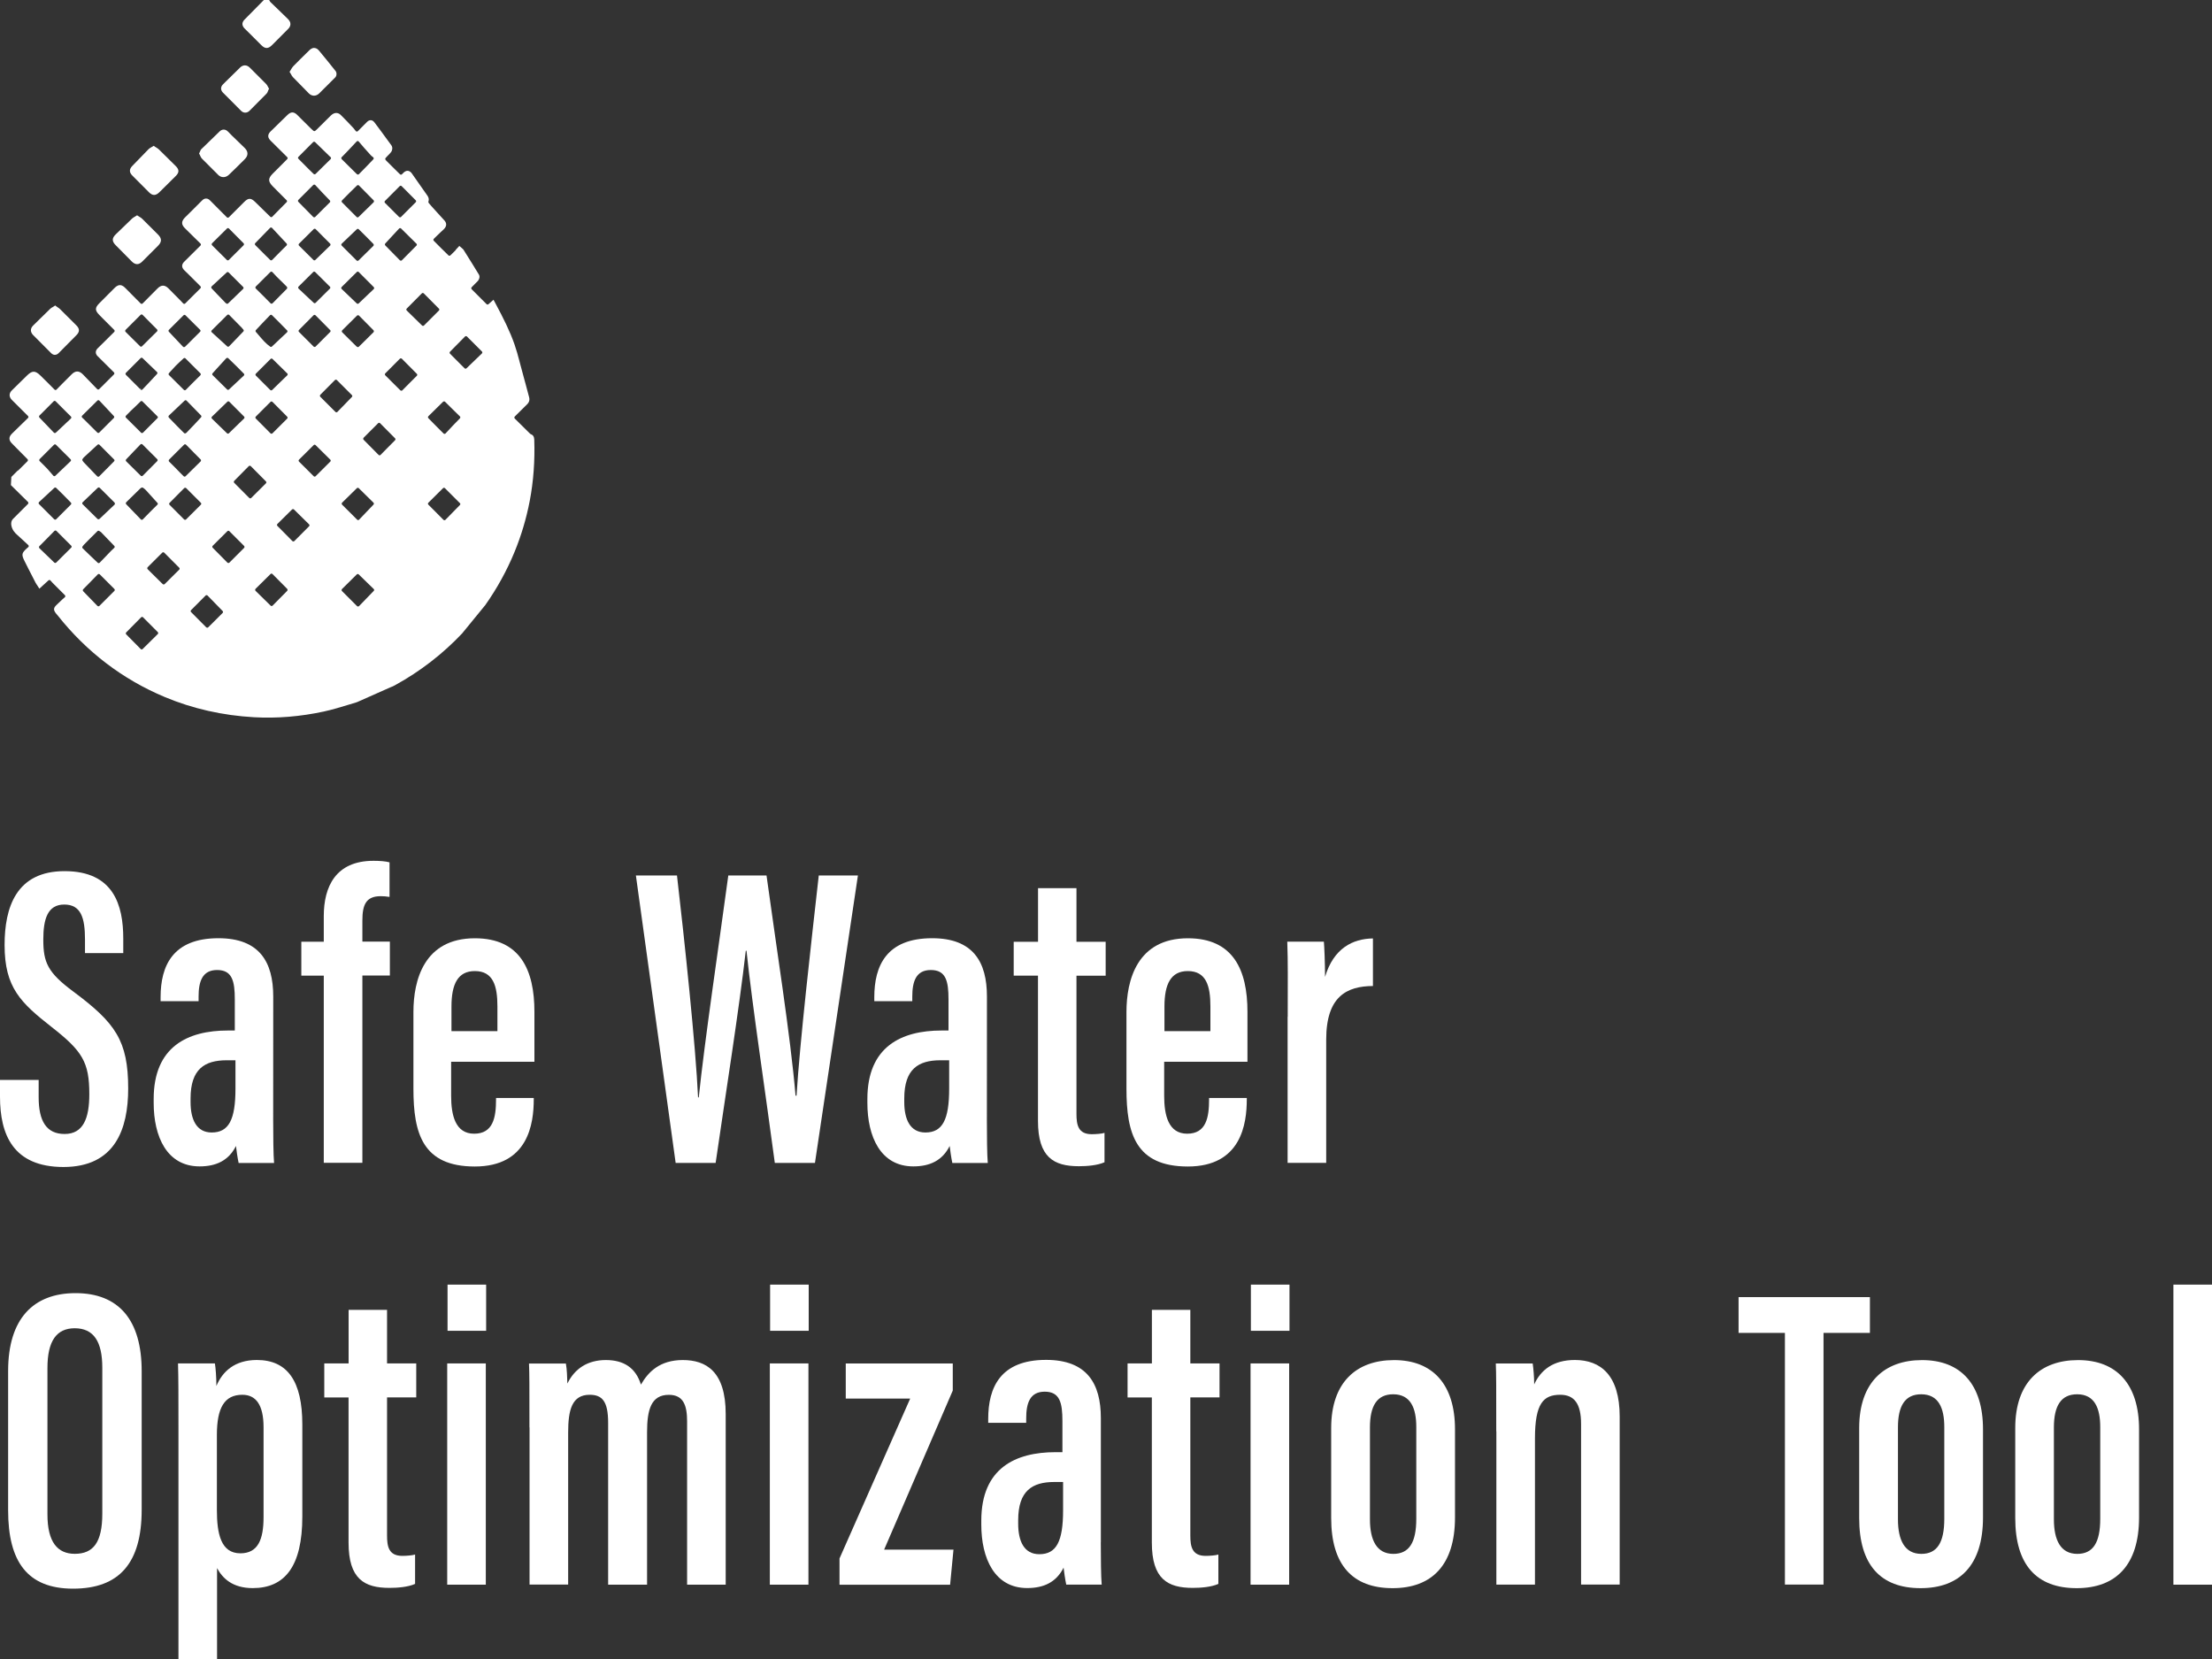 <?xml version="1.0" encoding="utf-8"?>
<!-- Generator: Adobe Illustrator 23.0.4, SVG Export Plug-In . SVG Version: 6.00 Build 0)  -->
<svg version="1.1" id="Layer_1" xmlns="http://www.w3.org/2000/svg" xmlns:xlink="http://www.w3.org/1999/xlink" x="0px" y="0px"
	 viewBox="0 0 400 300" style="enable-background:new 0 0 400 300;" xml:space="preserve">
<rect x="0" y="0" width="400" height="300" fill="#333333" stroke="none"/>
<style type="text/css">
	.st0{fill:#FFFFFF;}
</style>
<g>
	<g>
		<g>
			<g>
				<path class="st0" d="M6.99,195.28v3.13c0,4.3,1.39,6.65,4.69,6.65c3.38,0,4.47-2.84,4.47-7.2c0-5.8-1.26-7.8-6.81-12.14
					c-5.59-4.39-8.51-7.13-8.51-14.82c0-6.74,2.04-13.4,10.91-13.37c8.82,0.03,10.55,6.16,10.55,12.2v2.62h-6.92v-2.43
					c0-3.91-0.71-6.35-3.75-6.35c-3.02,0-3.79,2.63-3.79,6.34c0,4.16,0.81,5.97,5.46,9.42c7.56,5.63,9.89,8.84,9.89,17.51
					c0,7.34-2.38,14.19-11.71,14.19C2.36,211.02,0,205.16,0,198.31v-3.03H6.99z"/>
			</g>
		</g>
		<g>
			<g>
				<path class="st0" d="M49.4,202.64c0,2.6,0.03,6.28,0.16,7.66h-6.41c-0.18-0.83-0.42-2.45-0.48-3.07
					c-1.33,2.66-3.62,3.69-6.58,3.69c-5.92,0-8.3-5.39-8.3-11.48v-0.71c0-9.52,6.21-12.38,13.41-12.38c0.37,0,0.76,0,1.26,0v-5.62
					c0-3.34-0.48-5.32-3.2-5.32c-2.68,0-3.35,2.07-3.35,4.81v0.82h-6.87v-0.71c0-5.7,2.21-10.67,10.46-10.67
					c7.42,0,9.91,4.3,9.91,10.53L49.4,202.64L49.4,202.64z M42.59,191.73c-0.41,0-1.25,0-1.59,0c-4.01,0-6.54,1.6-6.54,6.91v0.65
					c0,3.13,1.06,5.5,3.82,5.5c3.09,0,4.3-2.31,4.3-7.94V191.73z"/>
			</g>
		</g>
		<g>
			<g>
				<path class="st0" d="M58.55,210.29v-33.86h-4.06v-6.14h4.06v-4.64c0-5.25,2.1-9.99,9-9.99c1.09,0,2.21,0.08,2.89,0.28v6.25
					c-0.65-0.1-1.05-0.13-1.61-0.13c-2.68,0-3.3,1.6-3.3,4.4v3.81h4.97v6.14h-4.97v33.86h-6.98V210.29z"/>
			</g>
		</g>
		<g>
			<g>
				<path class="st0" d="M81.58,192.01v6.16c0,3.47,0.75,6.84,4.16,6.84c3.44,0,3.96-2.94,3.96-6.21v-0.25h6.82v0.23
					c0,4.39-0.98,12.16-10.66,12.16c-9.43,0-11.1-5.96-11.1-14.07V183c0-5.72,1.9-13.33,11.11-13.33c8.21,0,10.77,5.75,10.77,13.29
					c0,2.28,0,6.75,0,9.04H81.58V192.01z M89.95,186.48v-4.47c0-3.71-0.75-6.41-4.09-6.41c-3.07,0-4.22,2.36-4.22,6.42v4.44h8.31
					V186.48z"/>
			</g>
		</g>
		<g>
			<g>
				<path class="st0" d="M122.18,210.29l-7.19-51.98h7.43c1.37,11.82,3.4,31.01,3.81,40.13h0.13c1.01-9.89,3.75-28.36,5.34-40.13
					h6.91c1.64,12.04,4.37,29.24,5.25,39.82h0.18c0.59-9.62,2.65-27.65,4.02-39.82h7.08l-7.77,51.98h-7.26
					c-1.57-11.86-4.09-28.54-5.12-38.36h-0.13c-1.16,10.27-3.78,26.82-5.45,38.36H122.18z"/>
			</g>
		</g>
		<g>
			<g>
				<path class="st0" d="M178.46,202.64c0,2.6,0.03,6.28,0.16,7.66h-6.41c-0.18-0.83-0.42-2.45-0.48-3.07
					c-1.33,2.66-3.62,3.69-6.58,3.69c-5.92,0-8.3-5.39-8.3-11.48v-0.71c0-9.52,6.21-12.38,13.41-12.38c0.37,0,0.76,0,1.26,0v-5.62
					c0-3.34-0.48-5.32-3.2-5.32c-2.68,0-3.35,2.07-3.35,4.81v0.82h-6.87v-0.71c0-5.7,2.21-10.67,10.46-10.67
					c7.42,0,9.91,4.3,9.91,10.53L178.46,202.64L178.46,202.64z M171.65,191.73c-0.41,0-1.25,0-1.59,0c-4.01,0-6.54,1.6-6.54,6.91
					v0.65c0,3.13,1.06,5.5,3.82,5.5c3.09,0,4.3-2.31,4.3-7.94V191.73z"/>
			</g>
		</g>
		<g>
			<g>
				<path class="st0" d="M183.32,170.3h4.39v-9.69h6.95v9.69h5.28v6.14h-5.28v24.99c0,1.97,0.3,3.67,2.76,3.67
					c0.72,0,1.83-0.08,2.31-0.24v5.31c-1.29,0.58-3.2,0.72-4.64,0.72c-4.54,0-7.39-1.61-7.39-8.19v-26.27h-4.39v-6.13H183.32z"/>
			</g>
		</g>
		<g>
			<g>
				<path class="st0" d="M210.52,192.01v6.16c0,3.47,0.75,6.84,4.16,6.84c3.44,0,3.96-2.94,3.96-6.21v-0.25h6.82v0.23
					c0,4.39-0.98,12.16-10.66,12.16c-9.43,0-11.1-5.96-11.1-14.07V183c0-5.72,1.9-13.33,11.11-13.33c8.21,0,10.77,5.75,10.77,13.29
					c0,2.28,0,6.75,0,9.04h-15.08V192.01z M218.88,186.48v-4.47c0-3.71-0.75-6.41-4.09-6.41c-3.07,0-4.22,2.36-4.22,6.42v4.44h8.31
					V186.48z"/>
			</g>
		</g>
		<g>
			<g>
				<path class="st0" d="M232.86,183.87c0-6.57,0.06-9.72-0.08-13.59h6.62c0.08,0.89,0.21,4,0.21,6.38
					c1.54-5.21,5.04-6.91,8.66-6.96v8.6c-4.73,0.03-8.45,1.88-8.45,9.68v22.3h-6.98v-26.42H232.86z"/>
			</g>
		</g>
		<g>
			<g>
				<path class="st0" d="M25.62,247.94v25.08c0,9.61-4.03,14.26-12.41,14.26c-8.3,0-11.74-4.95-11.74-14.15v-25.22
					c0-9.48,4.6-14.07,12.19-14.07C21.47,233.84,25.62,238.68,25.62,247.94z M8.58,247.37v26.49c0,4.97,1.8,7.12,4.94,7.12
					c3.35,0,4.98-2.05,4.98-7.29v-26.35c0-4.71-1.53-7.15-5-7.15C10.25,240.2,8.58,242.45,8.58,247.37z"/>
			</g>
		</g>
		<g>
			<g>
				<path class="st0" d="M39.25,283.56V300h-6.98v-41.94c0-5.42,0-9.04-0.08-11.51h6.67c0.13,0.76,0.27,2.48,0.27,4.08
					c1.1-2.62,3.3-4.7,7.32-4.7c5.55,0,8.22,3.84,8.22,11.67v16.63c0,9.07-3.2,12.95-8.97,12.95
					C42.01,287.18,40.22,285.37,39.25,283.56z M47.66,274.33v-16.22c0-4.13-1.42-5.89-3.84-5.89c-3.26,0-4.6,2.39-4.6,7.26v13.54
					c0,4.32,0.71,7.87,4.26,7.87C46.64,280.88,47.66,278.42,47.66,274.33z"/>
			</g>
		</g>
		<g>
			<g>
				<path class="st0" d="M58.65,246.55h4.39v-9.69h6.95v9.69h5.28v6.14h-5.28v24.99c0,1.97,0.3,3.67,2.76,3.67
					c0.72,0,1.83-0.08,2.31-0.24v5.31c-1.29,0.58-3.2,0.72-4.64,0.72c-4.54,0-7.39-1.61-7.39-8.19v-26.25h-4.39v-6.14H58.65z"/>
			</g>
		</g>
		<g>
			<g>
				<path class="st0" d="M80.87,246.55h6.98v40.01h-6.98V246.55z M80.93,232.3h6.98v8.35h-6.98V232.3z"/>
			</g>
		</g>
		<g>
			<g>
				<path class="st0" d="M95.74,258.13c0-7.67,0-9.71-0.08-11.56h6.67c0.21,1.2,0.21,2.26,0.27,3.62c1.32-2.7,3.65-4.25,6.96-4.25
					c3.19,0,5.39,1.36,6.34,4.44c1.34-2.32,3.43-4.44,7.57-4.44c4.18,0,7.76,2.01,7.76,9.78v30.84h-6.98v-29.52
					c0-2.93-0.68-4.81-3.3-4.81c-3.2,0-3.94,2.66-3.94,6.76v27.57h-7.04v-29.27c0-3.92-1.09-5.07-3.34-5.07
					c-3.19,0-3.89,2.7-3.89,6.82v27.5h-6.98v-28.42H95.74z"/>
			</g>
		</g>
		<g>
			<g>
				<path class="st0" d="M139.21,246.55h6.98v40.01h-6.98V246.55z M139.26,232.3h6.98v8.35h-6.98V232.3z"/>
			</g>
		</g>
		<g>
			<g>
				<path class="st0" d="M151.81,281.82l12.78-28.91h-11.65v-6.35h19.35v4.9l-12.41,28.76h12.54l-0.61,6.35h-20V281.82z"/>
			</g>
		</g>
		<g>
			<g>
				<path class="st0" d="M199.06,278.89c0,2.6,0.03,6.28,0.16,7.66h-6.41c-0.18-0.83-0.42-2.45-0.48-3.07
					c-1.33,2.66-3.62,3.69-6.58,3.69c-5.92,0-8.3-5.39-8.3-11.48v-0.71c0-9.52,6.21-12.38,13.41-12.38c0.37,0,0.76,0,1.26,0v-5.62
					c0-3.34-0.48-5.32-3.2-5.32c-2.68,0-3.35,2.07-3.35,4.81v0.82h-6.87v-0.71c0-5.7,2.21-10.67,10.46-10.67
					c7.42,0,9.91,4.3,9.91,10.53V278.89z M192.25,267.99c-0.41,0-1.25,0-1.59,0c-4.01,0-6.54,1.6-6.54,6.91v0.65
					c0,3.13,1.06,5.5,3.82,5.5c3.09,0,4.3-2.31,4.3-7.94V267.99z"/>
			</g>
		</g>
		<g>
			<g>
				<path class="st0" d="M203.91,246.55h4.39v-9.69h6.95v9.69h5.28v6.14h-5.28v24.99c0,1.97,0.3,3.67,2.76,3.67
					c0.72,0,1.83-0.08,2.31-0.24v5.31c-1.29,0.58-3.2,0.72-4.64,0.72c-4.54,0-7.39-1.61-7.39-8.19v-26.25h-4.39v-6.14H203.91z"/>
			</g>
		</g>
		<g>
			<g>
				<path class="st0" d="M226.14,246.55h6.98v40.01h-6.98V246.55z M226.2,232.3h6.98v8.35h-6.98V232.3z"/>
			</g>
		</g>
		<g>
			<g>
				<path class="st0" d="M263.11,258.45v15.95c0,8.62-4.2,12.79-11.28,12.79c-7.26,0-11.11-4.22-11.11-12.67v-16.3
					c0-8.26,4.57-12.27,11.34-12.27C259.09,245.93,263.11,250.36,263.11,258.45z M247.73,258.11v16.64c0,3.71,1.19,6.24,4.23,6.24
					c2.85,0,4.15-2.04,4.15-6.34v-16.59c0-3.44-1.03-5.93-4.18-5.93C249,252.13,247.73,254.23,247.73,258.11z"/>
			</g>
		</g>
		<g>
			<g>
				<path class="st0" d="M270.57,258.83c0-8.08,0-10.39-0.08-12.27h6.67c0.13,0.91,0.27,2.41,0.27,3.79
					c1.17-2.58,3.41-4.42,7.36-4.42c4.67,0,8.1,2.76,8.1,10.23v30.38h-6.98V257.5c0-3.72-1.27-5.28-3.77-5.28
					c-3.06,0-4.57,1.57-4.57,7.9v26.43h-6.98v-27.72H270.57z"/>
			</g>
		</g>
		<g>
			<g>
				<path class="st0" d="M322.77,241.03h-8.38v-6.47h23.75v6.47h-8.39v45.51h-6.98V241.03z"/>
			</g>
		</g>
		<g>
			<g>
				<path class="st0" d="M358.59,258.45v15.95c0,8.62-4.2,12.79-11.28,12.79c-7.26,0-11.11-4.22-11.11-12.67v-16.3
					c0-8.26,4.57-12.27,11.34-12.27C354.59,245.93,358.59,250.36,358.59,258.45z M343.21,258.11v16.64c0,3.71,1.19,6.24,4.23,6.24
					c2.85,0,4.15-2.04,4.15-6.34v-16.59c0-3.44-1.03-5.93-4.18-5.93C344.48,252.13,343.21,254.23,343.21,258.11z"/>
			</g>
		</g>
		<g>
			<g>
				<path class="st0" d="M386.81,258.45v15.95c0,8.62-4.2,12.79-11.28,12.79c-7.26,0-11.11-4.22-11.11-12.67v-16.3
					c0-8.26,4.57-12.27,11.34-12.27C382.79,245.93,386.81,250.36,386.81,258.45z M371.41,258.11v16.64c0,3.71,1.19,6.24,4.23,6.24
					c2.85,0,4.15-2.04,4.15-6.34v-16.59c0-3.44-1.03-5.93-4.18-5.93C372.69,252.13,371.41,254.23,371.41,258.11z"/>
			</g>
		</g>
		<g>
			<g>
				<path class="st0" d="M393.02,286.56V232.3H400v54.26H393.02z"/>
			</g>
		</g>
	</g>
	<g>
		<path class="st0" d="M52.52,4.35c0-0.42-0.26-0.72-0.5-0.96c-0.68-0.66-1.36-1.32-2.04-1.98l-1.09-1.05
			c-0.02-0.02-0.03-0.03-0.04-0.05L48.67,0h-0.96l-1.08,1.1c-0.78,0.79-1.58,1.62-2.38,2.41c-0.1,0.1-0.41,0.4-0.41,0.83
			c0,0.43,0.32,0.74,0.42,0.84l0,0c0.65,0.63,1.3,1.28,1.93,1.92c0.36,0.36,0.71,0.71,1.07,1.07c0.68,0.68,1.24,0.68,1.94-0.02
			c0.92-0.92,1.87-1.87,2.83-2.84C52.28,5.07,52.52,4.76,52.52,4.35z"/>
	</g>
	<g>
		<path class="st0" d="M28.73,27.02c-0.15-0.14-0.3-0.24-0.45-0.33c-0.07-0.04-0.12-0.07-0.18-0.11l-0.32-0.21l-0.32,0.2
			c-0.04,0.03-0.09,0.05-0.13,0.08c-0.15,0.09-0.31,0.17-0.45,0.31c-1,1.02-2,2.04-2.96,3.05c-0.58,0.6-0.57,1.16,0.03,1.76
			c1.07,1.08,2.05,2.06,3,3.01c0.31,0.31,0.62,0.47,0.92,0.47l0,0c0.3,0,0.61-0.16,0.92-0.46l0.69-0.68
			c0.74-0.73,1.49-1.47,2.23-2.21c0.23-0.23,0.55-0.54,0.55-0.97c0-0.42-0.31-0.73-0.53-0.95C30.53,28.79,29.61,27.88,28.73,27.02z"
			/>
	</g>
	<g>
		<path class="st0" d="M36.19,27.35c-0.03,0.07-0.04,0.1-0.06,0.14L36,27.76l0.14,0.26c0.02,0.04,0.04,0.09,0.06,0.13l0.01,0.03
			c0.07,0.16,0.17,0.37,0.35,0.55c0.88,0.9,1.83,1.85,2.91,2.91c0.53,0.52,1.31,0.52,1.88,0c0.38-0.35,0.75-0.72,1.11-1.07
			l0.46-0.45c0.44-0.43,0.88-0.87,1.31-1.3c0.35-0.34,0.52-0.69,0.52-1.04c0-0.35-0.16-0.68-0.49-1.01
			c-0.48-0.48-0.98-0.96-1.46-1.42c-0.29-0.28-0.58-0.55-0.86-0.83c-0.17-0.17-0.34-0.34-0.5-0.51l-0.23-0.23
			c-0.44-0.45-1.03-0.46-1.47-0.04c-0.97,0.93-2.11,2.03-3.25,3.15C36.31,27.03,36.24,27.21,36.19,27.35z"/>
	</g>
	<g>
		<path class="st0" d="M25.74,47.28c1.11-1.1,2.01-2.01,2.84-2.84c0.7-0.71,0.7-1.31,0-2.02c-0.91-0.91-1.85-1.85-2.88-2.87
			c-0.14-0.14-0.29-0.23-0.43-0.31c-0.07-0.04-0.11-0.07-0.16-0.1l-0.32-0.21l-0.32,0.2c-0.05,0.03-0.1,0.06-0.15,0.09
			c-0.15,0.09-0.29,0.17-0.43,0.3c-1.2,1.15-2.11,2.03-2.96,2.86c-0.71,0.7-0.71,1.25,0,1.97c0.84,0.85,1.73,1.75,2.89,2.92l0,0
			C24.48,47.93,25.09,47.93,25.74,47.28z"/>
	</g>
	<g>
		<path class="st0" d="M12.4,62.04l0.07-0.07c0.45-0.45,0.9-0.9,1.34-1.35c0.62-0.62,0.62-1.16-0.01-1.79
			c-0.94-0.95-1.93-1.93-2.94-2.93c-0.13-0.13-0.26-0.22-0.4-0.31c-0.07-0.05-0.11-0.08-0.16-0.11l-0.32-0.24l-0.32,0.21
			c-0.04,0.03-0.09,0.05-0.13,0.08c-0.15,0.08-0.31,0.17-0.45,0.31c-0.63,0.61-1.26,1.23-1.89,1.85l-1.2,1.18
			c-0.33,0.32-0.4,0.64-0.4,0.85c0,0.21,0.07,0.53,0.39,0.86l0.67,0.67l0,0l0.23,0.23c0.78,0.78,1.58,1.57,2.35,2.36
			c0.22,0.22,0.45,0.33,0.69,0.33c0.37,0,0.62-0.25,0.71-0.34C11.22,63.22,11.81,62.63,12.4,62.04z"/>
	</g>
	<g>
		<path class="st0" d="M48.18,16.95c0.16-0.16,0.23-0.35,0.28-0.49c0.03-0.06,0.04-0.11,0.06-0.15l0.13-0.28l-0.16-0.27
			c-0.02-0.04-0.04-0.08-0.06-0.12c-0.07-0.14-0.16-0.3-0.3-0.45c-0.61-0.62-1.22-1.23-1.84-1.84l-1.13-1.13
			c-0.26-0.26-0.57-0.4-0.87-0.4c-0.29,0-0.59,0.12-0.85,0.37c-0.89,0.86-1.79,1.75-2.66,2.61l-0.47,0.47
			c-0.28,0.27-0.33,0.56-0.33,0.74c0,0.18,0.06,0.46,0.33,0.73c0.9,0.91,2.08,2.1,3.29,3.3c0.21,0.21,0.48,0.33,0.75,0.33
			c0.3-0.01,0.56-0.13,0.77-0.34C45.95,19.2,47.05,18.09,48.18,16.95z"/>
	</g>
	<g>
		<path class="st0" d="M60.62,14c0.28-0.28,0.31-0.84,0.06-1.16c-0.99-1.24-1.96-2.46-2.97-3.66c-0.19-0.23-0.46-0.49-0.86-0.51
			c-0.46-0.03-0.79,0.3-0.95,0.46c-1.1,1.07-2.01,1.97-2.86,2.84c-0.16,0.17-0.27,0.35-0.37,0.52c-0.04,0.06-0.07,0.13-0.11,0.19
			l-0.2,0.31l0.2,0.32c0.04,0.06,0.07,0.12,0.1,0.18c0.08,0.15,0.17,0.31,0.31,0.46c1.1,1.14,2.01,2.07,2.88,2.94
			c0.54,0.54,1.29,0.55,1.85,0.02C58.54,16.07,59.45,15.17,60.62,14z"/>
	</g>
	<g>
		<g>
			<path class="st0" d="M64.33,26.12L64.33,26.12L64.33,26.12z"/>
		</g>
		<g>
			<path class="st0" d="M10.43,111.29c5.23,6.6,11.76,11.57,19.38,14.76c5.01,2.1,10.45,3.33,16.14,3.65
				c4.13,0.23,8.37-0.12,12.59-1.03c1.56-0.34,3.11-0.81,4.61-1.27l0.11-0.03c0.42-0.13,0.84-0.26,1.27-0.39
				c0.1-0.03,0.2-0.07,0.3-0.13l5.81-2.58c0.22-0.07,0.43-0.17,0.68-0.3l0.25-0.14c4.44-2.45,8.48-5.57,12-9.29
				c0.07-0.07,0.12-0.14,0.17-0.21l3.85-4.71c0.06-0.06,0.1-0.12,0.15-0.18c2.14-3.03,3.92-6.27,5.3-9.62
				c1.22-2.96,2.15-6.09,2.76-9.28c0.67-3.51,0.94-7.23,0.81-11.06l0,0c-0.02-0.52-0.23-0.84-0.66-0.99
				c-0.04-0.01-0.07-0.03-0.09-0.06l-0.1-0.1c-0.33-0.32-0.66-0.65-0.99-0.98c-0.55-0.55-1.12-1.11-1.68-1.66
				c-0.05-0.05-0.08-0.11-0.08-0.18c0-0.07,0.03-0.13,0.07-0.18c0.37-0.36,0.74-0.73,1.09-1.08c0.36-0.37,0.73-0.73,1.1-1.09
				c0.17-0.16,0.62-0.6,0.41-1.34c-0.22-0.81-0.44-1.62-0.65-2.43l-0.11-0.4c-0.27-1.02-0.54-2.03-0.82-3.04l-0.2-0.76
				c-0.24-0.91-0.52-1.94-0.86-2.91c-0.85-2.43-2-4.72-3.45-7.43l-0.35-0.65l-0.91,0.81c-0.1,0.09-0.25,0.08-0.34-0.01
				c-0.84-0.84-1.69-1.68-2.53-2.53l-0.16-0.16c-0.05-0.05-0.08-0.12-0.08-0.19c0-0.07,0.02-0.14,0.07-0.18
				c0.4-0.39,0.77-0.76,1.13-1.14c0.21-0.23,0.42-0.76,0.18-1.15c-0.79-1.31-1.62-2.63-2.42-3.91l-0.35-0.56
				c-0.07-0.11-0.15-0.18-0.23-0.24c-0.03-0.02-0.07-0.05-0.11-0.1l-0.43-0.37l-0.61,0.66c-0.03,0.08-0.1,0.15-0.14,0.2
				c-0.23,0.24-0.47,0.47-0.72,0.71l-0.15,0.14c-0.1,0.09-0.25,0.09-0.34,0c-0.97-0.94-1.84-1.8-2.66-2.64
				c-0.1-0.1-0.09-0.25,0-0.35l0.51-0.5c0.45-0.45,0.55-0.54,0.74-0.71c0.11-0.1,0.26-0.24,0.55-0.51c0.74-0.71,0.39-1.32,0.11-1.62
				c-0.57-0.62-1.12-1.23-1.73-1.9l-0.26-0.29c-0.28-0.31-0.58-0.64-0.85-0.98c-0.05-0.07-0.07-0.16-0.04-0.23
				c0.19-0.54-0.09-0.94-0.22-1.13l-0.15-0.21c-0.86-1.21-1.75-2.47-2.6-3.71c-0.09-0.13-0.33-0.47-0.74-0.51
				c-0.41-0.04-0.71,0.26-0.83,0.38c-0.09,0.09-0.17,0.17-0.25,0.25c-0.1,0.09-0.25,0.09-0.34,0l-0.27-0.26
				c-0.27-0.26-0.53-0.53-0.8-0.79c-0.46-0.45-0.92-0.9-1.36-1.35c-0.11-0.11-0.17-0.18-0.2-0.23c-0.06-0.09-0.07-0.2,0-0.29
				c0.03-0.05,0.09-0.12,0.19-0.22c0.08-0.08,0.16-0.17,0.24-0.25c0.2-0.2,0.4-0.4,0.59-0.64c0.23-0.3,0.3-0.85,0.05-1.2
				c-0.65-0.9-1.31-1.8-1.96-2.68l-0.06-0.08c-0.37-0.48-0.71-0.94-1.05-1.4c-0.22-0.3-0.47-0.38-0.63-0.39
				c-0.24-0.02-0.48,0.08-0.7,0.3l-0.53,0.53c-0.38,0.38-0.76,0.76-1.14,1.15c-0.05,0.05-0.13,0.08-0.2,0.07
				c-0.07-0.01-0.14-0.04-0.18-0.1c-0.16-0.22-0.29-0.38-0.42-0.53c-0.75-0.82-1.54-1.62-2.29-2.37c-0.41-0.41-1.09-0.59-1.79,0.1
				l-0.92,0.91c-0.45,0.44-0.89,0.89-1.34,1.33c-0.16,0.16-0.41,0.41-0.57,0.53c-0.09,0.07-0.22,0.07-0.31,0
				c-0.17-0.13-0.43-0.39-0.59-0.54c-0.48-0.47-0.97-0.96-1.44-1.43c-0.29-0.29-0.58-0.59-0.88-0.88c-0.63-0.63-1.15-0.64-1.79-0.03
				c-1.01,0.97-2.02,1.96-3.01,2.94c-0.18,0.17-0.47,0.46-0.47,0.88c0,0.41,0.3,0.71,0.46,0.87c0.5,0.5,1,0.99,1.5,1.49
				c0.49,0.48,0.98,0.97,1.47,1.46c0.1,0.1,0.1,0.25,0,0.35c-0.4,0.41-0.81,0.82-1.21,1.22l-0.06,0.06
				c-0.45,0.44-0.91,0.9-1.36,1.36c-0.86,0.87-0.85,1.41,0.03,2.3c0.56,0.57,1.13,1.13,1.69,1.7l0.8,0.8c0.1,0.1,0.1,0.25,0,0.35
				l-0.18,0.18c-0.76,0.77-1.55,1.56-2.32,2.35l-0.09,0.1c-0.05,0.05-0.11,0.08-0.18,0.08c-0.05,0-0.13-0.02-0.18-0.07l-2.78-2.72
				c-0.72-0.7-1.2-0.7-1.91,0.01l-2.81,2.81c-0.1,0.08-0.27,0.09-0.35,0l-1.04-1.04c-0.66-0.65-1.33-1.33-1.99-2
				c-0.1-0.1-0.35-0.36-0.73-0.36c-0.34,0-0.57,0.19-0.74,0.36c-0.67,0.68-1.37,1.37-2.04,2.04l-0.99,0.98
				c-0.21,0.21-0.56,0.56-0.56,1.03c0,0.44,0.29,0.76,0.59,1.05l0.89,0.88c0.59,0.59,1.21,1.21,1.83,1.8
				c0.05,0.05,0.08,0.11,0.08,0.18s-0.03,0.13-0.07,0.18c-0.48,0.47-0.96,0.95-1.42,1.41c-0.5,0.5-1,1-1.5,1.49
				c-0.12,0.12-0.4,0.39-0.4,0.79s0.29,0.68,0.39,0.78c0.65,0.62,1.29,1.27,1.91,1.89l1.01,1.01c0.05,0.05,0.07,0.11,0.07,0.18
				s-0.03,0.13-0.07,0.18c-0.62,0.61-1.25,1.24-1.86,1.85l-0.9,0.9c-0.05,0.05-0.1,0.07-0.18,0.07c-0.07,0-0.13-0.03-0.18-0.08
				c-0.2-0.22-0.41-0.44-0.62-0.65c-0.66-0.68-1.35-1.38-2.05-2.07c-0.66-0.66-1.3-0.66-1.96,0l-0.33,0.33
				c-0.78,0.78-1.58,1.58-2.37,2.39c-0.05,0.05-0.11,0.08-0.18,0.08s-0.13-0.03-0.18-0.07c-0.52-0.53-1.04-1.05-1.55-1.56
				l-1.12-1.13c-0.29-0.3-0.63-0.63-1.08-0.63c-0.46,0-0.79,0.33-1.09,0.63c-0.88,0.88-1.76,1.76-2.64,2.65
				c-0.82,0.82-0.81,1.3,0.02,2.13l0.55,0.56c0.7,0.7,1.41,1.42,2.13,2.13c0.05,0.05,0.07,0.11,0.07,0.18s-0.03,0.13-0.07,0.18
				c-0.38,0.37-0.75,0.74-1.13,1.12l-0.24,0.24c-0.53,0.53-1.07,1.07-1.61,1.59c-0.1,0.1-0.36,0.36-0.36,0.73
				c0,0.38,0.26,0.64,0.36,0.73c0.85,0.83,1.71,1.69,2.54,2.52l0.39,0.39c0.05,0.05,0.07,0.11,0.07,0.18c0,0.07-0.03,0.13-0.07,0.18
				c-0.71,0.7-1.42,1.42-2.16,2.16l-0.52,0.51c-0.05,0.05-0.09,0.07-0.18,0.07c-0.07,0-0.13-0.03-0.18-0.08
				c-0.9-0.94-1.73-1.8-2.57-2.65c-0.26-0.26-0.59-0.53-1.03-0.53c-0.45,0-0.8,0.29-1.05,0.55l-0.64,0.64
				c-0.68,0.68-1.38,1.37-2.06,2.08c-0.05,0.05-0.11,0.08-0.18,0.08s-0.13-0.03-0.18-0.08c-0.87-0.89-1.74-1.75-2.59-2.58
				c-0.9-0.87-1.45-0.87-2.35,0c-0.54,0.52-1.07,1.05-1.6,1.57l-0.09,0.09c-0.36,0.36-0.72,0.71-1.08,1.06
				c-0.27,0.26-0.41,0.55-0.41,0.86c0,0.21,0.07,0.52,0.39,0.85l2.94,2.93c0.05,0.05,0.07,0.11,0.07,0.18
				c0,0.07-0.03,0.13-0.08,0.18c-0.84,0.81-1.75,1.7-2.86,2.79c-0.29,0.29-0.49,0.56-0.49,0.92c0,0.36,0.19,0.63,0.49,0.93
				l0.64,0.65c0.7,0.71,1.42,1.44,2.14,2.16c0.05,0.05,0.07,0.11,0.07,0.18s-0.03,0.13-0.07,0.18c-0.56,0.55-1.12,1.11-1.66,1.65
				L3.2,85.1c-0.33,0.34-0.66,0.67-1,1l-0.15,0.15l-0.08,1.47l1.53,1.51c0.52,0.52,1.04,1.03,1.56,1.54
				c0.05,0.05,0.07,0.11,0.07,0.18c0,0.07-0.03,0.13-0.07,0.18c-0.83,0.82-1.81,1.79-2.75,2.75c-0.26,0.27-0.31,0.7-0.28,0.99
				c0.11,0.92,0.68,1.51,1.1,1.87c0.4,0.35,0.8,0.72,1.19,1.09c0.26,0.25,0.53,0.49,0.8,0.74c0.05,0.05,0.08,0.12,0.08,0.19
				s-0.04,0.14-0.1,0.19c-0.08,0.06-0.16,0.13-0.25,0.21c-0.88,0.81-1.01,1.09-0.45,2.22c0.5,1.02,1.03,2.04,1.54,3.03l0.49,0.96
				c0.06,0.12,0.13,0.23,0.2,0.33c0,0,0.03,0.05,0.04,0.05l0.45,0.7l1.64-1.5c0.05-0.04,0.11-0.07,0.17-0.07h0.01
				c0.07,0,0.13,0.03,0.17,0.08c0.13,0.15,0.27,0.3,0.41,0.45c0.72,0.73,1.46,1.48,2.22,2.22c0.05,0.05,0.07,0.11,0.07,0.18
				c0,0.07-0.03,0.13-0.08,0.18c-0.31,0.29-0.45,0.4-0.54,0.48c-0.14,0.12-0.17,0.15-0.65,0.62c-0.09,0.09-0.17,0.16-0.24,0.23
				c-0.61,0.57-0.75,0.92-0.11,1.69L10.43,111.29z M25.52,70.2l-0.18,0.16c-0.12-0.13-0.24-0.26-0.37-0.38l-0.64-0.64
				c-0.51-0.51-1.03-1.04-1.56-1.56c-0.05-0.05-0.07-0.11-0.07-0.18c0-0.07,0.03-0.13,0.07-0.18c0.87-0.86,1.76-1.75,2.66-2.66
				c0.1-0.1,0.25-0.1,0.35,0c0.34,0.33,0.68,0.65,1.02,0.98c0.55,0.53,1.07,1.03,1.59,1.53c0.1,0.09,0.1,0.25,0.01,0.35l-0.21,0.23
				l0,0l-0.05,0.05c-0.78,0.84-1.57,1.7-2.38,2.53c-0.05,0.05-0.11,0.08-0.18,0.08l0,0c-0.07,0-0.13-0.03-0.18-0.08L25.52,70.2
				L25.52,70.2z M28.44,83.38c-0.77,0.78-1.61,1.63-2.63,2.65c-0.05,0.05-0.11,0.07-0.18,0.07c-0.06,0-0.13-0.02-0.17-0.07
				c-0.79-0.78-1.58-1.56-2.37-2.34l-0.27-0.27c-0.1-0.09-0.1-0.25-0.01-0.35c0.46-0.49,0.92-0.97,1.38-1.45l0.04-0.04
				c0.38-0.4,0.77-0.8,1.15-1.2c0.05-0.05,0.13-0.1,0.19-0.09c0.07,0,0.14,0.02,0.19,0.07l0.89,0.89c0.59,0.58,1.19,1.18,1.78,1.78
				C28.53,83.12,28.53,83.28,28.44,83.38z M28.47,91.26c-0.87,0.86-1.66,1.63-2.43,2.44l-0.21,0.22c-0.05,0.05-0.12,0.07-0.18,0.08
				c-0.07,0-0.13-0.03-0.18-0.07l-0.17-0.18c-0.73-0.74-1.46-1.5-2.17-2.25l-0.31-0.32c-0.09-0.1-0.09-0.25,0-0.35l0.85-0.84l0,0
				l0.1-0.09c0.54-0.53,1.09-1.08,1.63-1.6c0.05-0.04,0.09-0.07,0.21-0.12c0.08-0.04,0.18-0.03,0.25,0.02
				c0.18,0.13,0.37,0.27,0.51,0.42c0.39,0.42,0.79,0.86,1.17,1.29c0.31,0.35,0.62,0.69,0.92,1.02
				C28.57,91.02,28.56,91.17,28.47,91.26z M28.53,114.66c-0.55,0.54-1.09,1.07-1.63,1.61l-1.11,1.1c-0.05,0.05-0.11,0.07-0.17,0.07
				s-0.13-0.02-0.17-0.07c-0.86-0.86-1.75-1.75-2.63-2.66c-0.09-0.1-0.09-0.25,0-0.35c0.86-0.89,1.75-1.78,2.7-2.73
				c0.1-0.1,0.25-0.1,0.35,0c0.76,0.76,1.71,1.7,2.67,2.68C28.63,114.41,28.63,114.57,28.53,114.66z M33.47,94
				c-0.06,0-0.13-0.02-0.18-0.07c-0.83-0.82-1.65-1.66-2.47-2.48l-0.16-0.16c-0.1-0.1-0.1-0.25,0-0.35l1.13-1.14l0,0l1.52-1.53
				c0.05-0.05,0.11-0.07,0.18-0.07l0,0c0.07,0,0.13,0.03,0.18,0.07l0.81,0.81c0.64,0.64,1.24,1.24,1.84,1.84
				c0.1,0.1,0.1,0.25,0,0.35c-0.97,0.98-1.85,1.85-2.68,2.67C33.6,93.98,33.54,94,33.47,94z M30.58,83.47
				c-0.05-0.05-0.07-0.11-0.07-0.18s0.03-0.13,0.07-0.18c0.4-0.4,0.8-0.8,1.2-1.2l0.16-0.16c0.45-0.45,0.9-0.9,1.35-1.34
				c0.1-0.1,0.25-0.09,0.35,0c0.39,0.39,0.78,0.78,1.16,1.17l0.1,0.11c0.46,0.47,0.92,0.93,1.38,1.39c0.05,0.05,0.07,0.11,0.07,0.18
				c0,0.07-0.03,0.13-0.07,0.18c-0.82,0.82-1.65,1.63-2.48,2.44l-0.24,0.24c-0.05,0.05-0.11,0.07-0.17,0.07s-0.13-0.02-0.18-0.07
				l-0.71-0.71C31.88,84.76,31.23,84.11,30.58,83.47z M44.15,99.07l-1.11,1.11c-0.52,0.53-1.05,1.05-1.56,1.56
				c-0.05,0.05-0.11,0.07-0.18,0.07s-0.13-0.03-0.18-0.07c-0.79-0.79-1.63-1.64-2.66-2.69c-0.1-0.1-0.09-0.25,0-0.35
				c0.88-0.88,1.77-1.77,2.66-2.65c0.1-0.1,0.25-0.1,0.35,0l1.11,1.11c0.52,0.52,1.04,1.04,1.56,1.56c0.05,0.05,0.07,0.11,0.07,0.18
				C44.22,98.96,44.19,99.02,44.15,99.07z M51.93,106.85c-0.88,0.89-1.76,1.78-2.64,2.67c-0.05,0.05-0.11,0.07-0.18,0.07
				c-0.06,0-0.13-0.02-0.17-0.07c-0.87-0.85-1.74-1.7-2.61-2.56l-0.12-0.12c-0.05-0.05-0.07-0.11-0.07-0.18
				c0-0.07,0.03-0.13,0.07-0.18l2.71-2.68c0.1-0.1,0.25-0.1,0.35,0c0.38,0.39,0.77,0.77,1.15,1.16c0.5,0.51,1,1.01,1.51,1.52
				C52.02,106.59,52.02,106.75,51.93,106.85z M48.45,77.89c-0.71-0.72-1.45-1.47-2.19-2.2c-0.02-0.02-0.04-0.05-0.05-0.07
				c-0.05-0.1-0.03-0.21,0.05-0.29l0.18-0.18l0,0c0.82-0.81,1.66-1.64,2.48-2.48c0.05-0.05,0.11-0.07,0.18-0.07l0,0
				c0.07,0,0.13,0.03,0.18,0.08c0.55,0.56,1.1,1.12,1.65,1.66l1,1.01c0.1,0.1,0.1,0.25,0,0.35l-2.66,2.66
				c-0.05,0.05-0.11,0.07-0.18,0.07c-0.06,0-0.13-0.02-0.18-0.07L48.45,77.89z M59.73,83.47c-0.83,0.84-1.71,1.71-2.66,2.65
				c-0.05,0.05-0.11,0.07-0.17,0.07s-0.13-0.02-0.17-0.07c-0.9-0.89-1.79-1.78-2.66-2.65c-0.1-0.1-0.1-0.25,0-0.35
				c0.83-0.84,1.73-1.73,2.65-2.63c0.04-0.05,0.1-0.08,0.17-0.08c0.06-0.01,0.13,0.03,0.18,0.08c0.86,0.84,1.76,1.72,2.67,2.64
				C59.83,83.21,59.83,83.37,59.73,83.47z M59.65,36.59c-0.58,0.57-1.16,1.14-1.72,1.71l-0.07,0.07c-0.28,0.29-0.57,0.57-0.86,0.86
				c-0.05,0.05-0.11,0.07-0.18,0.07l0,0c-0.07,0-0.13-0.03-0.18-0.07l-0.61-0.62c-0.69-0.7-1.38-1.4-2.07-2.1
				c-0.1-0.1-0.11-0.27-0.01-0.36c0.76-0.76,1.52-1.52,2.31-2.31l0.39-0.39c0.05-0.05,0.13-0.07,0.18-0.07
				c0.07,0,0.13,0.03,0.18,0.08c0.79,0.87,1.65,1.78,2.63,2.78c0.05,0.05,0.07,0.11,0.07,0.18C59.73,36.48,59.7,36.54,59.65,36.59z
				 M59.77,44.23c0,0.07-0.03,0.13-0.07,0.18c-0.98,0.96-1.87,1.82-2.68,2.6c-0.05,0.05-0.11,0.07-0.17,0.07
				c-0.06,0-0.13-0.02-0.17-0.07c-0.57-0.56-1.13-1.12-1.69-1.68l-0.92-0.91c-0.1-0.1-0.1-0.25,0-0.35
				c0.87-0.87,1.76-1.76,2.66-2.64c0.1-0.09,0.25-0.09,0.35,0c0.83,0.82,1.66,1.66,2.46,2.47l0.15,0.15
				C59.74,44.1,59.77,44.16,59.77,44.23z M53.98,51.83c0.88-0.88,1.76-1.75,2.66-2.64c0.1-0.1,0.25-0.1,0.35,0l0.66,0.65
				c0.66,0.65,1.35,1.33,2.01,2c0.1,0.1,0.1,0.25,0,0.35c-0.95,0.95-1.8,1.8-2.59,2.57c-0.05,0.05-0.11,0.07-0.17,0.07
				s-0.12-0.02-0.17-0.07L54,52.2c-0.05-0.05-0.08-0.11-0.08-0.18C53.9,51.95,53.93,51.88,53.98,51.83z M59.78,59.85
				c0,0.07-0.03,0.13-0.07,0.18c-0.83,0.81-1.69,1.68-2.64,2.64c-0.05,0.05-0.11,0.07-0.18,0.07c-0.07,0-0.13-0.03-0.18-0.07
				c-0.62-0.62-1.23-1.24-1.85-1.85l-0.8-0.8c-0.1-0.1-0.1-0.25,0-0.35c0.88-0.89,1.75-1.77,2.63-2.65
				c0.05-0.05,0.11-0.08,0.18-0.08l0,0c0.07,0,0.13,0.02,0.18,0.07l0.01,0.01c0.4,0.4,0.8,0.81,1.21,1.22l0.1,0.1
				c0.44,0.45,0.89,0.9,1.33,1.35C59.75,59.72,59.78,59.79,59.78,59.85z M67.59,106.85c-0.89,0.91-1.77,1.83-2.66,2.75
				c-0.05,0.05-0.14,0.07-0.18,0.08c-0.07,0-0.13-0.03-0.18-0.07c-0.62-0.63-1.25-1.26-1.88-1.88l-0.85-0.85
				c-0.05-0.05-0.07-0.11-0.07-0.18c0-0.07,0.03-0.13,0.07-0.18l0.07-0.07l0,0c0.87-0.86,1.74-1.73,2.61-2.58
				c0.1-0.09,0.25-0.1,0.35,0c0.54,0.52,1.07,1.04,1.6,1.56l1.11,1.08C67.68,106.59,67.69,106.75,67.59,106.85z M64.53,88.28
				c0.09-0.09,0.23-0.09,0.33-0.02c0.86,0.83,1.73,1.69,2.68,2.64c0.09,0.1,0.1,0.25,0,0.35c-0.95,1-1.8,1.89-2.6,2.72
				c-0.05,0.05-0.1,0.08-0.18,0.08c-0.07,0-0.13-0.03-0.17-0.07c-0.35-0.34-0.69-0.69-1.04-1.04l-0.2-0.2
				c-0.49-0.49-0.98-0.98-1.49-1.48c-0.05-0.05-0.07-0.11-0.07-0.18c0-0.07,0.03-0.13,0.07-0.18c0.45-0.44,0.9-0.89,1.36-1.33
				l0.15-0.15C63.76,89.04,64.15,88.65,64.53,88.28z M64.5,62.68c-0.45-0.43-0.88-0.87-1.32-1.3l-0.1-0.1
				c-0.4-0.4-0.8-0.79-1.2-1.19c-0.05-0.05-0.07-0.11-0.07-0.18s0.03-0.13,0.07-0.18c0.91-0.89,1.8-1.78,2.68-2.66
				c0.05-0.05,0.11-0.07,0.18-0.07c0.07,0,0.13,0.03,0.18,0.07c0.8,0.82,1.71,1.73,2.62,2.65c0.05,0.05,0.07,0.11,0.07,0.18
				s-0.03,0.13-0.07,0.18l-1.17,1.16c-0.5,0.49-0.99,0.98-1.48,1.46c-0.05,0.05-0.11,0.07-0.17,0.07c-0.05,0-0.1-0.02-0.15-0.05
				C64.54,62.72,64.5,62.69,64.5,62.68z M75.38,67.95c-0.36,0.37-0.73,0.73-1.1,1.1l-0.07,0.07c-0.48,0.48-0.96,0.97-1.45,1.46
				c-0.05,0.05-0.11,0.08-0.18,0.08c-0.05,0-0.11-0.02-0.15-0.05c-0.04-0.03-0.08-0.06-0.1-0.09c-0.85-0.84-1.76-1.75-2.66-2.65
				c-0.1-0.1-0.1-0.25,0-0.35c0.8-0.8,1.6-1.61,2.4-2.41l0.24-0.24c0.05-0.05,0.11-0.07,0.18-0.07c0.07,0,0.13,0.03,0.18,0.07
				c0.9,0.91,1.81,1.82,2.71,2.73C75.48,67.7,75.48,67.85,75.38,67.95z M83.17,91.32c-0.59,0.61-1.19,1.22-1.79,1.83L80.55,94
				c-0.05,0.05-0.11,0.07-0.18,0.07l0,0c-0.07,0-0.13-0.03-0.18-0.07c-0.46-0.46-0.92-0.93-1.38-1.39c-0.45-0.45-0.9-0.9-1.35-1.35
				c-0.1-0.1-0.1-0.25,0-0.35c0.97-0.97,1.84-1.84,2.65-2.63c0.1-0.1,0.25-0.1,0.35,0c0.89,0.88,1.8,1.79,2.7,2.7
				C83.27,91.07,83.27,91.22,83.17,91.32z M81.38,63.6c0.9-0.93,1.83-1.86,2.71-2.75c0.09-0.09,0.26-0.09,0.35,0
				c0.9,0.91,1.81,1.81,2.71,2.71c0.05,0.05,0.07,0.11,0.07,0.18c0,0.07-0.03,0.13-0.08,0.18c-0.95,0.91-1.86,1.79-2.78,2.68
				c-0.05,0.05-0.11,0.07-0.17,0.07c-0.06,0-0.13-0.02-0.18-0.07l-1-1l0,0l-0.15-0.15c-0.5-0.5-0.99-0.99-1.48-1.49
				C81.28,63.85,81.28,63.69,81.38,63.6z M80.11,72.66c0.1-0.09,0.27-0.11,0.37-0.01c0.33,0.32,0.62,0.61,0.91,0.9l0.15,0.15
				c0.53,0.53,1.07,1.07,1.62,1.59c0.05,0.05,0.08,0.11,0.08,0.18c0,0.07-0.03,0.13-0.07,0.18c-0.87,0.87-1.69,1.75-2.6,2.73
				c-0.05,0.05-0.11,0.08-0.18,0.08l0,0c-0.07,0-0.13-0.03-0.18-0.07l-0.1-0.1c-0.87-0.87-1.78-1.77-2.65-2.67
				c-0.1-0.1-0.09-0.25,0-0.35C78.44,74.29,79.31,73.44,80.11,72.66z M76.45,52.98c0.07,0,0.13,0.03,0.18,0.07
				c0.91,0.92,1.83,1.83,2.74,2.76c0.1,0.1,0.1,0.25,0,0.35c-0.48,0.47-0.95,0.95-1.43,1.43l0,0l-1.27,1.27
				c-0.05,0.05-0.11,0.07-0.18,0.07c-0.06,0-0.12-0.02-0.17-0.07c-0.83-0.79-1.71-1.66-2.77-2.71c-0.1-0.1-0.1-0.25,0-0.35
				c0.94-0.96,1.88-1.91,2.72-2.74C76.32,53,76.38,52.98,76.45,52.98z M75.31,44.41c-0.81,0.83-1.67,1.7-2.64,2.66
				c-0.05,0.05-0.11,0.07-0.18,0.07c-0.05-0.01-0.13-0.03-0.18-0.07c-1.06-1.07-1.88-1.9-2.64-2.69c-0.05-0.05-0.07-0.11-0.07-0.18
				c0-0.05,0.02-0.1,0.05-0.15l1.1-1.19c0.47-0.5,0.95-1.01,1.42-1.53c0.05-0.05,0.11-0.08,0.18-0.08s0.13,0.02,0.18,0.07
				c0.56,0.56,1.13,1.11,1.69,1.67l1.08,1.07C75.41,44.16,75.41,44.31,75.31,44.41z M69.62,36.33l2.66-2.67c0.1-0.1,0.25-0.1,0.35,0
				l0.18,0.18c0.82,0.81,1.6,1.6,2.37,2.38c0.1,0.1,0.09,0.25,0,0.35c-0.62,0.63-1.25,1.26-1.87,1.87l-0.79,0.79
				c-0.05,0.05-0.11,0.07-0.18,0.07l0,0c-0.07,0-0.13-0.03-0.18-0.07c-0.88-0.9-1.77-1.78-2.55-2.55c-0.05-0.05-0.07-0.11-0.07-0.18
				C69.54,36.44,69.57,36.37,69.62,36.33z M68.38,76.53c0.1-0.1,0.25-0.1,0.35,0c0.88,0.87,1.76,1.77,2.71,2.73
				c0.1,0.1,0.09,0.25,0,0.35c-0.4,0.4-0.8,0.81-1.2,1.21l-0.17,0.17c-0.42,0.42-0.84,0.84-1.25,1.27
				c-0.05,0.05-0.11,0.08-0.18,0.08s-0.13-0.03-0.18-0.08c-1-1.03-1.88-1.91-2.71-2.74c-0.05-0.05-0.07-0.11-0.07-0.18
				c0-0.07,0.03-0.13,0.07-0.18l0.28-0.28C66.8,78.11,67.59,77.31,68.38,76.53z M61.79,28.41c0.05-0.04,0.1-0.09,0.15-0.14
				c0.75-0.76,1.49-1.55,2.2-2.31l0.01-0.01l0.35-0.37c0.05-0.05,0.09-0.08,0.19-0.08c0.07,0,0.14,0.03,0.18,0.09
				c0.68,0.8,1.4,1.65,2.15,2.45c0.12,0.13,0.27,0.26,0.45,0.39c0.06,0.04,0.1,0.11,0.11,0.18c0.01,0.07-0.02,0.14-0.07,0.2
				c-0.85,0.89-1.73,1.81-2.61,2.69c-0.05,0.05-0.11,0.07-0.18,0.07c-0.05,0-0.1-0.02-0.15-0.05l-0.24-0.23
				c-0.84-0.83-1.67-1.66-2.52-2.49c-0.05-0.05-0.09-0.13-0.09-0.2C61.72,28.53,61.74,28.45,61.79,28.41z M67.63,36.4
				c0,0.07-0.03,0.13-0.07,0.18c-0.05,0.05-0.1,0.1-0.16,0.16l0,0l-0.5,0.49c-0.68,0.67-1.37,1.34-2.06,2.01
				c-0.05,0.05-0.11,0.07-0.17,0.07c-0.06,0-0.13-0.02-0.18-0.07c-0.86-0.85-1.75-1.75-2.64-2.65c-0.1-0.1-0.1-0.25,0-0.35l0.19-0.2
				c0.83-0.84,1.67-1.69,2.52-2.5c0.1-0.09,0.25-0.09,0.35,0l2.65,2.68C67.61,36.27,67.63,36.33,67.63,36.4z M61.8,44.06
				c1.02-0.99,1.9-1.83,2.73-2.61c0.1-0.09,0.25-0.09,0.34,0c1.04,1.02,1.88,1.86,2.65,2.66c0.09,0.1,0.09,0.25,0,0.35l-1.23,1.21
				l0,0c-0.48,0.48-0.97,0.95-1.45,1.43c-0.05,0.05-0.11,0.07-0.18,0.07l0,0c-0.07,0-0.13-0.03-0.18-0.07
				c-0.39-0.39-0.78-0.78-1.17-1.17l-0.08-0.08c-0.48-0.48-0.96-0.96-1.44-1.44c-0.05-0.05-0.07-0.11-0.07-0.18
				C61.72,44.17,61.75,44.11,61.8,44.06z M61.79,51.89c0.62-0.62,1.25-1.24,1.87-1.85l0.86-0.85c0.1-0.1,0.26-0.1,0.35,0
				c0.9,0.91,1.81,1.82,2.72,2.73c0.05,0.05,0.07,0.11,0.07,0.18s-0.03,0.13-0.08,0.18l-1.04,0.99l0,0l-1.68,1.6
				c-0.05,0.05-0.11,0.07-0.17,0.07c-0.06,0-0.12-0.02-0.17-0.07l-0.09-0.08c-0.88-0.84-1.78-1.7-2.65-2.54
				c-0.05-0.05-0.08-0.11-0.08-0.18C61.72,52,61.75,51.93,61.79,51.89z M60.92,68.73c0.78,0.78,1.56,1.56,2.34,2.34l0.37,0.37
				c0.1,0.1,0.1,0.25,0,0.35c-0.75,0.77-1.68,1.72-2.61,2.69c-0.05,0.05-0.11,0.08-0.18,0.08l0,0c-0.07,0-0.13-0.03-0.18-0.07
				c-0.81-0.83-1.69-1.7-2.74-2.74c-0.05-0.05-0.07-0.11-0.07-0.18c0-0.07,0.03-0.13,0.07-0.18c0.4-0.4,0.8-0.81,1.2-1.21
				c0.48-0.48,0.96-0.97,1.44-1.45C60.67,68.63,60.82,68.63,60.92,68.73z M53.96,28.37c0.65-0.66,1.3-1.31,1.96-1.97l0.7-0.7
				c0.09-0.09,0.25-0.1,0.35-0.01l0.05,0.05l0.62,0.6c0.65,0.64,1.31,1.27,1.96,1.91l0,0c0.05,0.05,0.11,0.1,0.17,0.15
				c0.06,0.05,0.09,0.12,0.09,0.19c0,0.07-0.03,0.14-0.08,0.19c-0.88,0.85-1.79,1.75-2.7,2.66c-0.05,0.05-0.12,0.08-0.19,0.08
				c-0.06,0-0.12-0.02-0.17-0.06c-0.3-0.29-0.59-0.57-0.87-0.85l-0.29-0.29c-0.53-0.52-1.07-1.06-1.59-1.6
				C53.86,28.63,53.86,28.47,53.96,28.37z M53.16,92.13c0.84,0.82,1.69,1.67,2.52,2.48l0.21,0.21c0.1,0.1,0.1,0.25,0,0.35
				c-0.88,0.89-1.77,1.78-2.66,2.67c-0.05,0.05-0.11,0.07-0.18,0.07c-0.07,0-0.13-0.03-0.18-0.07l-0.55-0.56
				c-0.71-0.71-1.45-1.45-2.16-2.18c-0.1-0.1-0.09-0.25,0-0.35c0.74-0.74,1.68-1.68,2.65-2.62C52.91,92.04,53.06,92.04,53.16,92.13z
				 M52.02,67.69c0,0.07-0.03,0.13-0.07,0.18c-0.51,0.5-1.02,0.99-1.53,1.48l-0.08,0.08c-0.37,0.36-0.75,0.72-1.12,1.09
				c-0.05,0.05-0.11,0.07-0.17,0.07s-0.13-0.02-0.18-0.07c-0.58-0.58-1.16-1.16-1.74-1.74l-0.86-0.86c-0.1-0.1-0.1-0.25,0-0.35
				l0.85-0.85c0.6-0.59,1.21-1.2,1.81-1.81c0.1-0.1,0.25-0.1,0.35,0l0.93,0.91c0.58,0.57,1.17,1.14,1.75,1.72
				C52,67.56,52.02,67.62,52.02,67.69z M51.92,60.07c-0.02,0.02-0.04,0.05-0.06,0.07c-0.31,0.3-0.63,0.59-0.94,0.88l-0.17,0.16
				c-0.52,0.48-1.05,0.98-1.57,1.48c-0.05,0.05-0.11,0.07-0.17,0.07c-0.05,0-0.1-0.01-0.14-0.04c-0.8-0.55-1.42-1.29-2.08-2.07
				c-0.17-0.2-0.34-0.4-0.52-0.6c-0.08-0.1-0.08-0.24,0-0.33c0.85-0.92,1.73-1.84,2.56-2.69c0.05-0.05,0.11-0.08,0.18-0.08
				s0.13,0.03,0.17,0.07c0.99,0.98,1.89,1.88,2.73,2.75C52.01,59.83,52.01,59.98,51.92,60.07z M51.89,52.21
				c-0.36,0.37-0.69,0.7-1.01,1.02l-0.06,0.06c-0.51,0.51-1.02,1.03-1.53,1.55c-0.05,0.05-0.11,0.08-0.18,0.08l0,0
				c-0.07,0-0.13-0.03-0.18-0.07c-0.79-0.8-1.72-1.75-2.67-2.67c-0.05-0.05-0.08-0.11-0.08-0.18s0.03-0.13,0.07-0.18
				c0.68-0.67,1.36-1.35,2.02-2.01l0.62-0.62c0.05-0.05,0.13-0.07,0.18-0.07c0.07,0,0.13,0.03,0.18,0.08
				c0.26,0.29,0.52,0.57,0.78,0.83c0.24,0.25,0.49,0.49,0.74,0.73l0.07,0.06c0.35,0.35,0.69,0.68,1.02,1.02
				C51.94,51.93,51.97,52.1,51.89,52.21z M46.16,43.96c0.85-0.89,1.75-1.81,2.68-2.75c0.05-0.05,0.08-0.08,0.18-0.07
				c0.07,0,0.13,0.03,0.18,0.08l2.63,2.82c0.09,0.1,0.09,0.25-0.01,0.35l-0.14,0.14l0,0c-0.13,0.13-0.27,0.26-0.4,0.39l-0.51,0.51
				c-0.52,0.53-1.04,1.04-1.55,1.57c-0.05,0.05-0.11,0.08-0.18,0.08l0,0c-0.07,0-0.13-0.03-0.18-0.07l-0.9-0.89
				c-0.6-0.6-1.21-1.2-1.81-1.81C46.07,44.21,46.07,44.06,46.16,43.96z M44.99,84.29c0.05-0.05,0.11-0.07,0.18-0.07
				c0.07,0,0.13,0.03,0.18,0.07l2.74,2.76c0.1,0.1,0.1,0.25,0,0.35l-2.66,2.65c-0.05,0.05-0.11,0.07-0.18,0.07l0,0
				c-0.07,0-0.13-0.03-0.17-0.07l-0.62-0.62c-0.7-0.71-1.41-1.41-2.11-2.12c-0.09-0.1-0.09-0.25,0-0.35c0.83-0.85,1.68-1.7,2.5-2.53
				L44.99,84.29z M44.21,75.51c0,0.07-0.03,0.13-0.08,0.18c-0.68,0.64-1.34,1.29-1.99,1.93l-0.75,0.73
				c-0.05,0.05-0.11,0.07-0.17,0.07c-0.06,0-0.13-0.02-0.17-0.07c-0.34-0.33-0.68-0.66-1.02-0.99l-0.22-0.21
				c-0.49-0.47-0.99-0.96-1.49-1.45c-0.05-0.05-0.07-0.11-0.07-0.18c0-0.07,0.03-0.13,0.08-0.18l0.05-0.05l0.38-0.36
				c0.78-0.75,1.58-1.52,2.36-2.29c0.05-0.05,0.11-0.07,0.17-0.07l0,0c0.07,0,0.13,0.03,0.18,0.08c0.75,0.76,1.51,1.53,2.25,2.26
				l0.42,0.42C44.19,75.37,44.21,75.44,44.21,75.51z M38.21,59.93c0-0.07,0.03-0.13,0.07-0.18c0.69-0.68,1.38-1.38,2.06-2.05
				l0.75-0.75c0.05-0.05,0.11-0.07,0.18-0.07l0,0c0.07,0,0.13,0.03,0.18,0.07l0.28,0.29c0.65,0.66,1.32,1.33,1.97,2
				c0.13,0.13,0.24,0.26,0.33,0.39c0.07,0.1,0.06,0.23-0.02,0.31c-0.81,0.85-1.64,1.71-2.44,2.54l-0.14,0.14
				c-0.05,0.05-0.11,0.08-0.18,0.08c-0.06,0-0.12-0.02-0.17-0.07l-2.77-2.53C38.24,60.06,38.21,60,38.21,59.93z M44.09,67.92
				c-0.88,0.84-1.79,1.68-2.68,2.51c-0.05,0.04-0.11,0.07-0.17,0.07c-0.06,0-0.13-0.02-0.17-0.07c-0.54-0.52-1.07-1.05-1.6-1.58
				l-1.02-1.01c-0.1-0.09-0.1-0.25-0.01-0.34l0.84-0.93c0.53-0.59,1.08-1.19,1.62-1.77c0.04-0.05,0.12-0.08,0.18-0.09
				c0.09,0,0.14,0.02,0.19,0.06c0.97,0.93,1.93,1.87,2.83,2.8c0.05,0.05,0.07,0.11,0.07,0.18C44.17,67.82,44.14,67.88,44.09,67.92z
				 M38.36,43.98l1-0.99c0.55-0.55,1.12-1.12,1.69-1.67c0.1-0.1,0.25-0.09,0.35,0l1.22,1.23c0.48,0.48,0.95,0.96,1.43,1.44
				c0.05,0.05,0.07,0.11,0.07,0.18c0,0.07-0.03,0.13-0.07,0.18c-0.61,0.6-1.21,1.2-1.8,1.79l-0.87,0.87
				c-0.05,0.05-0.11,0.07-0.18,0.07c-0.07,0-0.13-0.03-0.18-0.07l-2.67-2.66c-0.05-0.05-0.07-0.11-0.07-0.18
				C38.28,44.1,38.31,44.03,38.36,43.98z M38.28,51.78c0.82-0.76,1.7-1.57,2.72-2.52c0.1-0.09,0.25-0.09,0.35,0.01
				c0.87,0.87,1.75,1.75,2.62,2.62c0.05,0.05,0.07,0.11,0.07,0.18s-0.03,0.13-0.08,0.18l-1,0.97c-0.57,0.55-1.14,1.1-1.71,1.65
				c-0.05,0.05-0.11,0.07-0.17,0.07c-0.05,0-0.1-0.02-0.15-0.05c-0.07-0.05-0.13-0.1-0.17-0.14c-0.48-0.49-0.96-0.99-1.43-1.49
				l-0.05-0.05c-0.34-0.35-0.67-0.71-1.01-1.06c-0.05-0.05-0.07-0.11-0.07-0.18C38.2,51.89,38.23,51.83,38.28,51.78z M37.18,107.69
				c0.05-0.05,0.11-0.07,0.17-0.07l0,0c0.07,0,0.13,0.03,0.18,0.07c0.83,0.84,1.73,1.76,2.73,2.8c0.09,0.1,0.09,0.25,0,0.35
				L39.1,112c-0.48,0.48-0.97,0.96-1.45,1.44c-0.05,0.05-0.11,0.07-0.18,0.07c-0.06-0.01-0.13-0.03-0.18-0.07
				c-0.46-0.47-0.93-0.94-1.4-1.41l-0.08-0.08c-0.42-0.42-0.84-0.85-1.26-1.27c-0.1-0.1-0.1-0.25,0-0.35
				C35.44,109.43,36.34,108.53,37.18,107.69z M36.31,67.68c0,0.07-0.03,0.13-0.07,0.18c-0.94,0.91-1.87,1.86-2.64,2.64
				c-0.05,0.05-0.14,0.07-0.18,0.07c-0.07,0-0.13-0.03-0.17-0.07c-0.46-0.45-0.92-0.91-1.38-1.37l-0.27-0.27
				c-0.35-0.35-0.69-0.69-1.04-1.03c-0.1-0.09-0.1-0.25-0.01-0.35c0.16-0.17,0.31-0.34,0.46-0.51l0.05-0.05
				c0.23-0.26,0.45-0.51,0.68-0.74c0.47-0.47,0.96-0.92,1.46-1.38c0.1-0.09,0.25-0.09,0.34,0.01c0.87,0.89,1.78,1.8,2.69,2.69
				C36.29,67.55,36.31,67.62,36.31,67.68z M30.55,59.64c0.06-0.06,0.12-0.12,0.18-0.18l2.46-2.45c0.1-0.1,0.25-0.1,0.35,0
				c0.87,0.86,1.76,1.74,2.65,2.63c0.1,0.1,0.1,0.25,0,0.35c-0.98,0.99-1.85,1.85-2.66,2.65l-0.07,0.06
				c-0.05,0.05-0.12,0.07-0.19,0.07c-0.06,0-0.13-0.02-0.17-0.07L33,62.6c-0.91-0.97-1.67-1.78-2.46-2.61
				c-0.05-0.05-0.07-0.11-0.07-0.18C30.47,59.74,30.51,59.68,30.55,59.64z M30.53,75.16c0.04-0.04,0.09-0.09,0.15-0.15
				c0.42-0.4,0.84-0.8,1.27-1.2l0.08-0.08c0.45-0.43,0.9-0.87,1.36-1.29c0.1-0.09,0.25-0.09,0.35,0.01
				c0.92,0.94,1.76,1.81,2.61,2.67c0.09,0.09,0.1,0.24,0.01,0.34c-0.75,0.82-1.57,1.69-2.58,2.73c-0.04,0.04-0.09,0.09-0.16,0.14
				c-0.05,0.03-0.1,0.05-0.15,0.05c-0.06,0-0.13-0.02-0.18-0.07c-0.87-0.86-1.79-1.79-2.67-2.71l-0.09-0.1
				C30.44,75.4,30.44,75.25,30.53,75.16z M29.7,99.94c0.79,0.79,1.59,1.59,2.38,2.39l0.33,0.33c0.1,0.1,0.1,0.25,0,0.35l-1.21,1.2
				c-0.47,0.47-0.94,0.94-1.42,1.41c-0.05,0.05-0.11,0.07-0.18,0.07s-0.13-0.03-0.18-0.07c-0.96-0.96-1.9-1.89-2.72-2.69
				c-0.05-0.05-0.07-0.11-0.07-0.18c0-0.07,0.03-0.13,0.07-0.18l0.25-0.25l0,0l0.1-0.1c0.77-0.77,1.54-1.54,2.31-2.3
				C29.45,99.84,29.6,99.85,29.7,99.94z M28.48,75.61c-0.87,0.88-1.74,1.75-2.62,2.63c-0.05,0.05-0.11,0.07-0.18,0.07
				c0,0,0,0-0.01,0c-0.07,0-0.13-0.03-0.18-0.08c-0.05-0.05-0.1-0.1-0.15-0.16l-0.51-0.51c-0.67-0.67-1.36-1.36-2.05-2.03
				c-0.1-0.09-0.1-0.25-0.01-0.35c0.28-0.29,0.56-0.57,0.83-0.84c0.19-0.19,0.39-0.37,0.58-0.55l0.06-0.05
				c0.36-0.33,0.72-0.68,1.07-1.04l0.09-0.1c0.05-0.05,0.11-0.08,0.18-0.08c0.09-0.01,0.13,0.02,0.18,0.07
				c0.8,0.78,1.61,1.59,2.38,2.37l0.31,0.31C28.58,75.36,28.58,75.52,28.48,75.61z M22.71,59.65l0.75-0.75
				c0.65-0.64,1.31-1.31,1.97-1.97c0.05-0.05,0.11-0.07,0.18-0.07l0,0c0.07,0,0.13,0.03,0.18,0.08c0.5,0.51,1,1.02,1.49,1.51
				c0.36,0.36,0.69,0.69,1.02,1.02l0.03,0.03l0.07,0.07c0.05,0.05,0.07,0.11,0.07,0.18s-0.03,0.13-0.07,0.18l-0.53,0.52
				c-0.73,0.72-1.46,1.45-2.19,2.17c-0.05,0.05-0.11,0.07-0.17,0.07c-0.06,0-0.13-0.02-0.17-0.07c-0.84-0.83-1.69-1.67-2.51-2.49
				l-0.12-0.12c-0.05-0.05-0.07-0.11-0.07-0.18S22.66,59.7,22.71,59.65z M14.9,99.09c-0.04-0.08-0.03-0.17,0.01-0.25
				c0.08-0.12,0.15-0.22,0.22-0.29c0.74-0.77,1.51-1.53,2.26-2.27l0.24-0.24c0.08-0.08,0.21-0.09,0.31-0.03l0.21,0.14
				c0.05,0.03,0.08,0.05,0.1,0.06c0.81,0.83,1.62,1.67,2.42,2.51c0.05,0.05,0.07,0.12,0.07,0.18c0,0.07-0.03,0.13-0.09,0.18
				c-0.18,0.16-0.36,0.32-0.52,0.49c-0.26,0.27-0.52,0.54-0.78,0.81l-0.13,0.14c-0.39,0.41-0.79,0.83-1.2,1.24
				c-0.05,0.05-0.11,0.07-0.18,0.07c-0.06,0-0.12-0.02-0.17-0.07c-0.89-0.84-1.81-1.71-2.72-2.61
				C14.93,99.14,14.91,99.11,14.9,99.09z M20.68,106.86c-1.04,1.05-1.9,1.91-2.71,2.71c-0.05,0.05-0.11,0.07-0.17,0.07l0,0
				c-0.07,0-0.13-0.03-0.18-0.07c-0.77-0.79-1.55-1.59-2.31-2.38l-0.27-0.28c-0.09-0.1-0.09-0.25,0-0.35l0.88-0.89
				c0.58-0.59,1.18-1.19,1.76-1.8c0.05-0.05,0.11-0.08,0.18-0.08l0,0c0.07,0,0.13,0.03,0.18,0.07c0.6,0.62,1.22,1.23,1.82,1.82
				l0.82,0.82C20.78,106.61,20.78,106.76,20.68,106.86z M20.72,91.25l-0.21,0.2c-0.83,0.79-1.67,1.58-2.5,2.37
				c-0.06,0.05-0.14,0.08-0.22,0.08c-0.06,0-0.11-0.02-0.16-0.06c-0.55-0.53-1.11-1.08-1.64-1.62c-0.35-0.35-0.69-0.7-1.05-1.04
				c-0.05-0.05-0.07-0.11-0.07-0.18c0-0.07,0.03-0.13,0.08-0.18c0.96-0.9,1.91-1.81,2.72-2.6c0.02-0.02,0.05-0.04,0.09-0.06
				c0.09-0.04,0.2-0.02,0.27,0.05c0.5,0.5,1,0.99,1.5,1.49l1.16,1.16c0.05,0.05,0.09,0.13,0.09,0.2
				C20.78,91.12,20.77,91.2,20.72,91.25z M20.63,83.42l-0.56,0.57c-0.71,0.72-1.42,1.43-2.13,2.15c-0.05,0.05-0.11,0.07-0.18,0.07
				l0,0c-0.07,0-0.13-0.03-0.18-0.08l-0.42-0.43c-0.69-0.71-1.39-1.44-2.07-2.16c-0.05-0.06-0.11-0.14-0.18-0.26
				c-0.05-0.08-0.04-0.19,0.01-0.26c0.11-0.16,0.18-0.26,0.26-0.33c0.44-0.42,0.89-0.83,1.33-1.23c0.37-0.34,0.75-0.69,1.13-1.04
				c0.1-0.09,0.25-0.09,0.35,0.01c0.53,0.55,1.08,1.09,1.61,1.62l1.03,1.03C20.73,83.17,20.73,83.32,20.63,83.42z M14.85,75.17
				l2.76-2.73c0.1-0.1,0.25-0.1,0.35,0c0.05,0.05,0.1,0.1,0.15,0.15c0.46,0.48,0.91,0.97,1.36,1.45l1.12,1.2
				c0.09,0.1,0.09,0.25-0.01,0.35c-0.88,0.87-1.76,1.75-2.63,2.63c-0.05,0.05-0.11,0.07-0.18,0.07c-0.06,0-0.13-0.02-0.17-0.07
				l-1.02-1.01c-0.49-0.48-0.98-0.96-1.46-1.45c-0.08-0.08-0.17-0.16-0.25-0.23c-0.05-0.05-0.08-0.11-0.09-0.18
				C14.77,75.29,14.8,75.22,14.85,75.17z M7.12,75.16l0.96-0.96c0.54-0.53,1.09-1.08,1.63-1.64c0.05-0.05,0.11-0.07,0.18-0.07
				s0.13,0.03,0.18,0.08c0.76,0.78,1.53,1.55,2.29,2.29l0.46,0.45c0.05,0.05,0.08,0.12,0.08,0.19c0,0.07-0.03,0.14-0.09,0.19
				c-0.84,0.78-1.67,1.57-2.47,2.33l-0.25,0.22c-0.05,0.05-0.11,0.07-0.17,0.07c-0.07,0-0.13-0.03-0.18-0.08
				c-0.47-0.49-0.95-0.98-1.42-1.48l-1.17-1.22C7.05,75.44,7.02,75.25,7.12,75.16z M12.84,83.23c0,0.07-0.03,0.13-0.08,0.18
				l-0.93,0.89c-0.61,0.58-1.22,1.17-1.83,1.74c-0.05,0.05-0.11,0.07-0.17,0.07c-0.07,0-0.13-0.03-0.18-0.08
				c-0.16-0.18-0.3-0.34-0.43-0.5c-0.2-0.24-0.4-0.48-0.62-0.71c-0.44-0.46-0.91-0.94-1.43-1.44c-0.05-0.05-0.07-0.11-0.07-0.18
				c0-0.07,0.03-0.13,0.07-0.18c0.79-0.78,1.63-1.62,2.6-2.6c0.09-0.09,0.26-0.09,0.35,0c0.94,0.95,1.86,1.87,2.64,2.63
				C12.81,83.09,12.84,83.16,12.84,83.23z M7.07,90.78c0.6-0.54,1.19-1.1,1.77-1.64l0.99-0.92c0.09-0.08,0.22-0.08,0.31-0.01
				c0.82,0.77,1.62,1.59,2.33,2.32l0.35,0.36c0.1,0.1,0.09,0.25,0,0.35l-0.73,0.73c-0.64,0.64-1.29,1.28-1.93,1.93
				c-0.05,0.05-0.11,0.07-0.18,0.07c-0.07,0-0.13-0.03-0.18-0.07c-0.93-0.94-1.86-1.87-2.75-2.75C7,91.1,6.98,91.04,6.98,90.97
				C6.98,90.9,7.02,90.83,7.07,90.78z M10.32,101.58c-0.07,0.07-0.12,0.12-0.17,0.16c-0.05,0.04-0.1,0.06-0.16,0.06
				c-0.06,0-0.12-0.02-0.16-0.06c-0.04-0.03-0.09-0.08-0.15-0.14l0,0c-0.26-0.25-0.52-0.51-0.78-0.76l-0.15-0.14
				c-0.52-0.51-1.05-1.03-1.6-1.54c-0.05-0.05-0.1-0.13-0.1-0.2s0.02-0.15,0.07-0.2c0.06-0.05,0.12-0.11,0.19-0.18l0.9-0.91
				c0.54-0.54,1.09-1.1,1.63-1.66c0.05-0.05,0.11-0.08,0.18-0.08l0,0c0.07,0,0.13,0.03,0.18,0.07c0.56,0.57,1.13,1.14,1.69,1.69
				l0.99,0.99c0.1,0.1,0.1,0.25,0,0.35C12.02,99.88,11.17,100.73,10.32,101.58z"/>
		</g>
	</g>
</g>
</svg>
